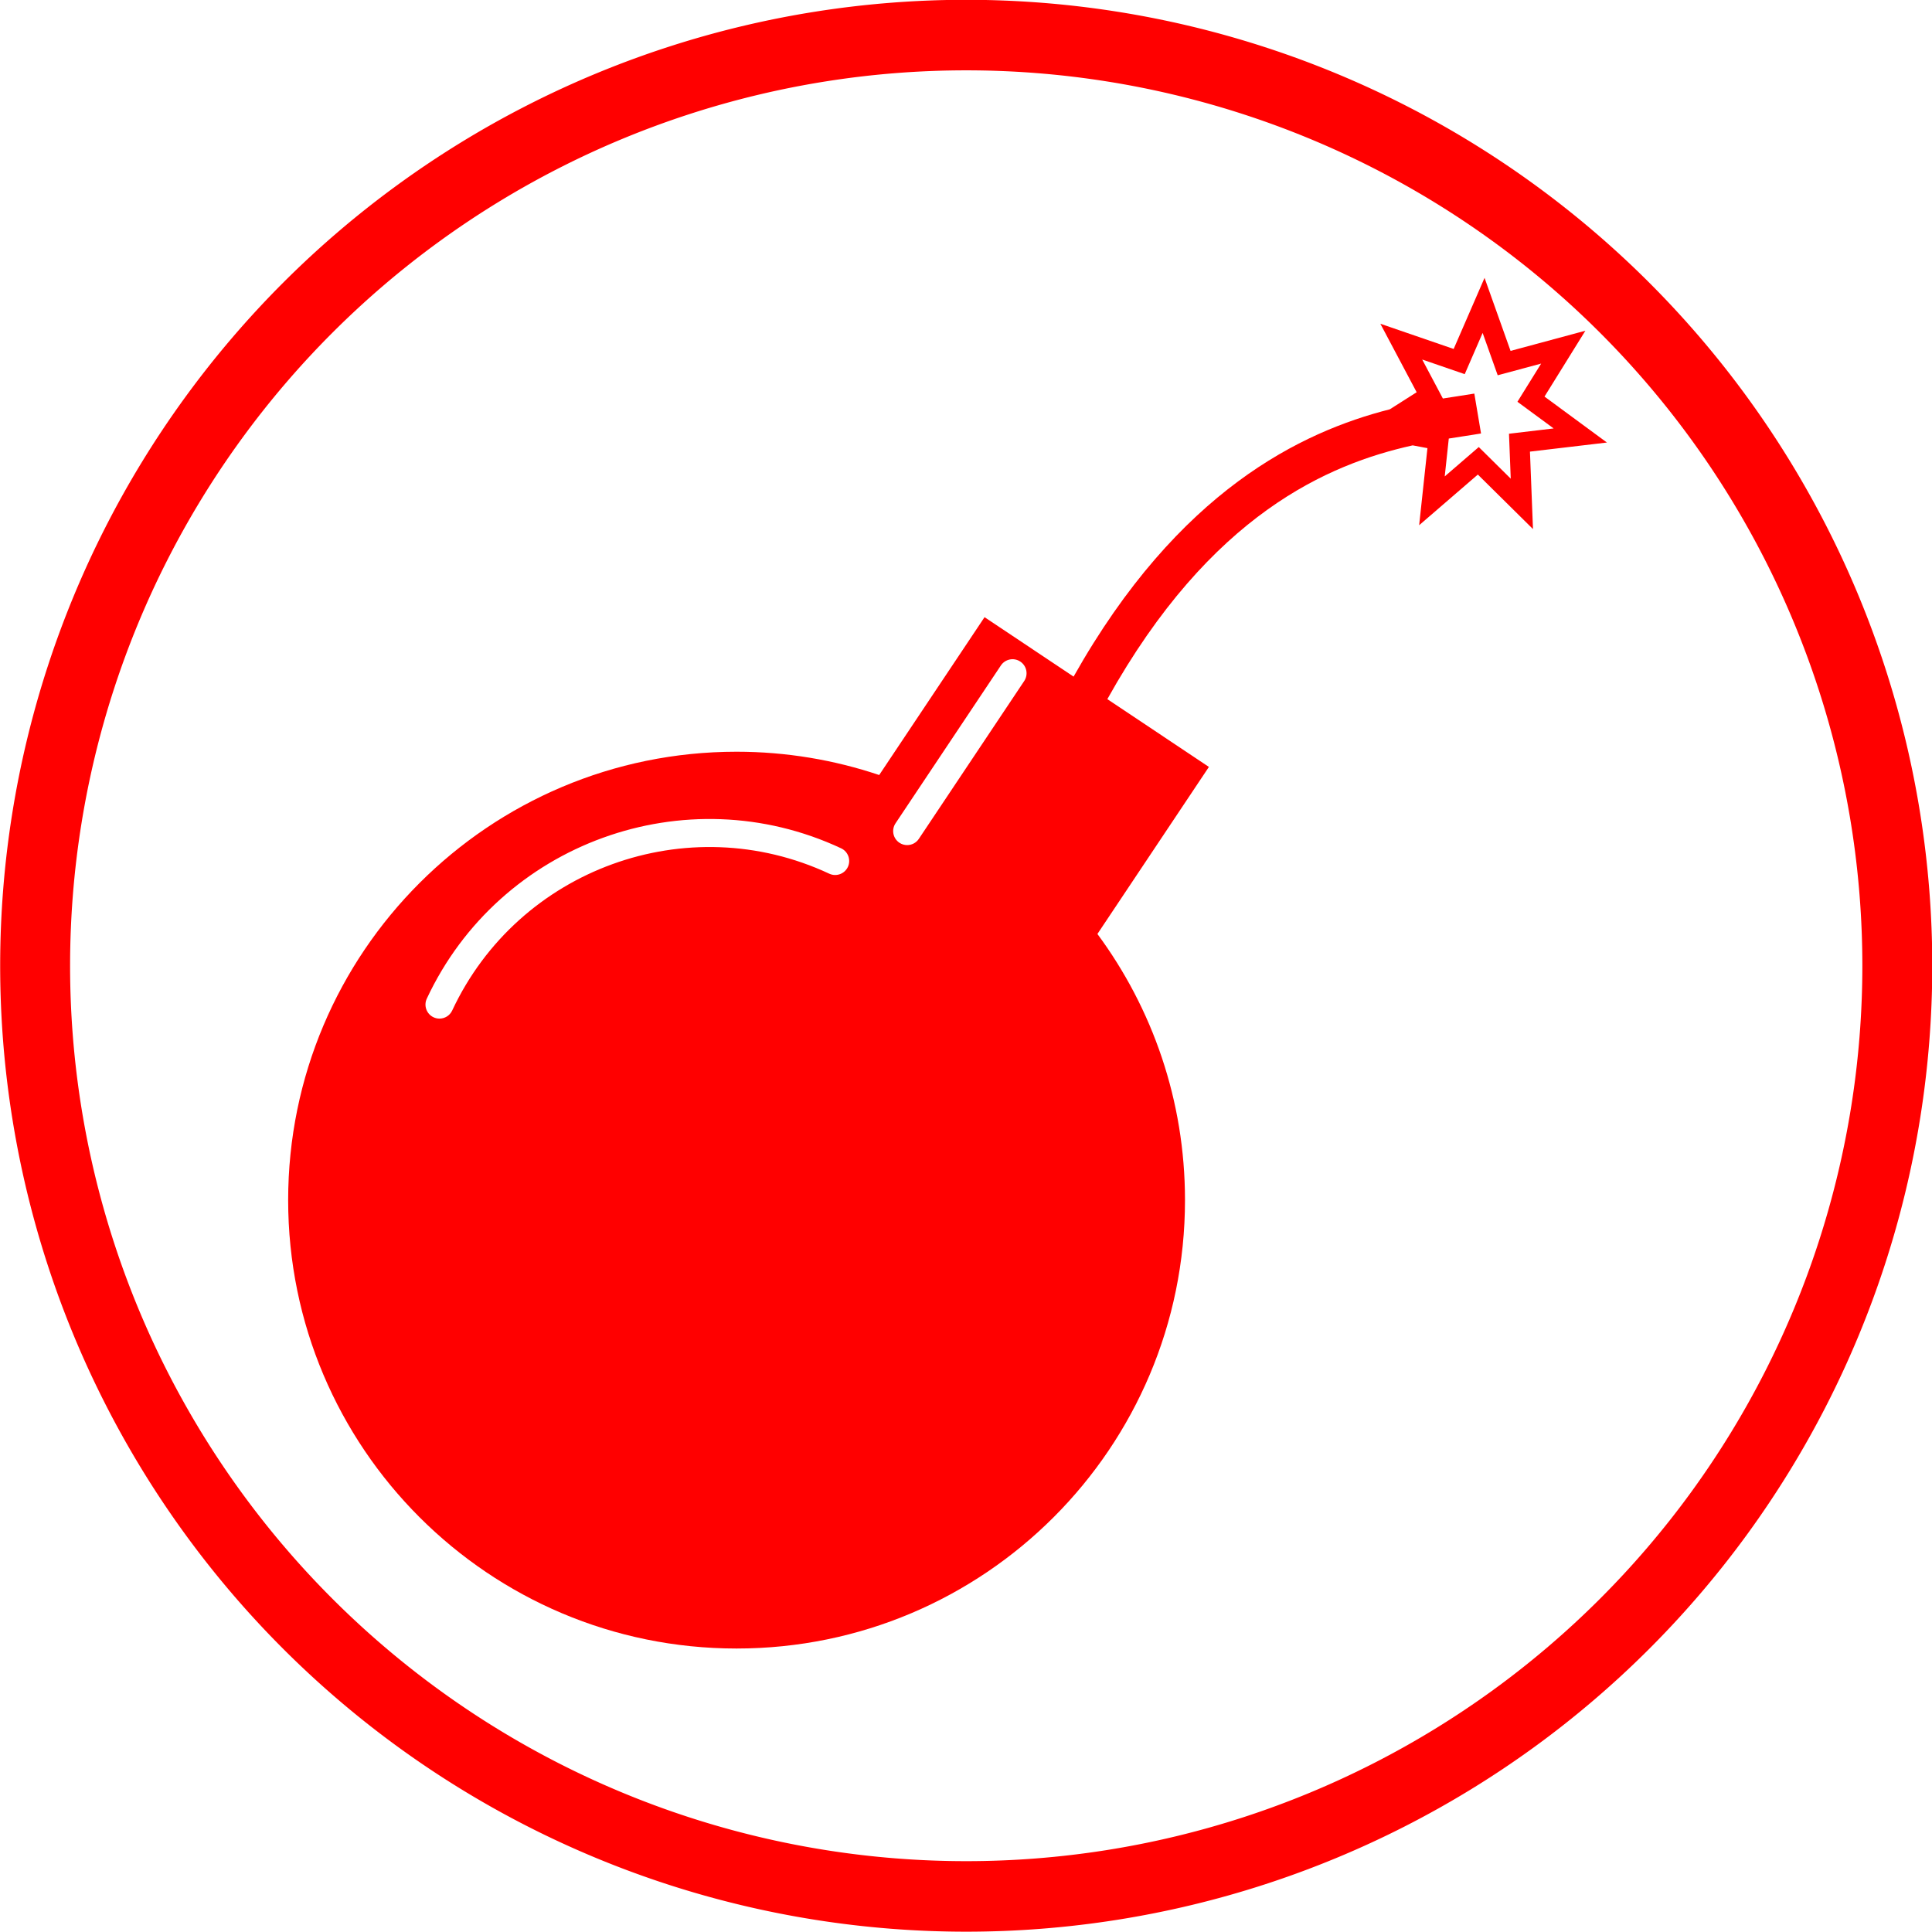 <?xml version="1.0" encoding="UTF-8" standalone="no"?>
<svg
   xmlns:dc="http://purl.org/dc/elements/1.1/"
   xmlns:cc="http://creativecommons.org/ns#"
   xmlns:rdf="http://www.w3.org/1999/02/22-rdf-syntax-ns#"
   xmlns:svg="http://www.w3.org/2000/svg"
   xmlns="http://www.w3.org/2000/svg"
   xmlns:sodipodi="http://sodipodi.sourceforge.net/DTD/sodipodi-0.dtd"
   xmlns:inkscape="http://www.inkscape.org/namespaces/inkscape"
   version="1.0"
   id="Ebene_2"
   x="0px"
   y="0px"
   width="100px"
   height="100px"
   viewBox="0 0 100 100"
   enable-background="new 0 0 100 100"
   xml:space="preserve"
   inkscape:version="0.48.3.1 r9886"
   sodipodi:docname="11.svg"><defs
   id="defs2991" /><sodipodi:namedview
   pagecolor="#ffffff"
   bordercolor="#666666"
   borderopacity="1"
   objecttolerance="10"
   gridtolerance="10"
   guidetolerance="10"
   inkscape:pageopacity="0"
   inkscape:pageshadow="2"
   inkscape:window-width="640"
   inkscape:window-height="480"
   id="namedview2989"
   showgrid="false"
   inkscape:zoom="2.36"
   inkscape:cx="50"
   inkscape:cy="50"
   inkscape:window-x="0"
   inkscape:window-y="0"
   inkscape:window-maximized="0"
   inkscape:current-layer="Ebene_2" />
<path
   d="m 83.174,22.905 -3.231,-2.378 2.116,-3.409 -3.873,1.044 -1.346,-3.78 -1.599,3.68 -3.794,-1.305 1.879,3.545 -1.388,0.883 c -4.566,1.163 -10.932,4.183 -16.369,13.836 l -4.609,-3.076 -5.453,8.17 c -2.319,-0.778 -4.8,-1.206 -7.382,-1.206 -12.818,0 -23.21,10.391 -23.21,23.209 0,12.819 10.391,23.209 23.21,23.209 12.819,0 23.21,-10.39 23.21,-23.209 0,-5.159 -1.685,-9.923 -4.533,-13.776 L 62.573,39.696 57.316,36.187 C 62.665,26.597 68.772,24.018 73.12,23.052 l 0.764,0.144 -0.429,3.989 3.038,-2.622 2.854,2.822 -0.157,-4.009 3.984,-0.471 z M 43.886,44.872 c -0.17,0.363 -0.603,0.519 -0.964,0.35 -7.332,-3.428 -16.088,-0.251 -19.517,7.083 -0.123,0.263 -0.384,0.418 -0.657,0.418 -0.103,0 -0.207,-0.022 -0.307,-0.068 -0.363,-0.17 -0.519,-0.601 -0.35,-0.965 3.767,-8.058 13.389,-11.549 21.445,-7.782 0.363,0.17 0.519,0.602 0.35,0.965 z m 9.127,-9.623 -5.454,8.17 c -0.139,0.21 -0.37,0.323 -0.604,0.323 -0.139,0 -0.279,-0.039 -0.402,-0.122 -0.333,-0.223 -0.423,-0.672 -0.2,-1.006 l 5.453,-8.17 c 0.223,-0.333 0.673,-0.424 1.006,-0.2 0.333,0.222 0.423,0.672 0.201,1.005 z m 23.528,-12.11 -1.762,1.52 0.21,-1.96 c 0.276,-0.045 0.542,-0.086 0.794,-0.124 0.313,-0.048 0.605,-0.092 0.875,-0.139 l -0.347,-2.064 c -0.26,0.044 -0.542,0.087 -0.843,0.133 -0.247,0.038 -0.51,0.078 -0.785,0.122 l -1.07,-2.018 2.201,0.757 0.927,-2.134 0.78,2.192 2.249,-0.605 -1.228,1.977 1.875,1.38 -2.312,0.274 0.091,2.326 -1.655,-1.637 z"
   id="path2987"
   inkscape:connector-curvature="0"
   style="fill:#ff0000" />
<path
   sodipodi:type="arc"
   style="fill:none;stroke:#ff0000;stroke-width:3.5;stroke-miterlimit:4;stroke-dasharray:none"
   id="path4175"
   sodipodi:cx="50.845425"
   sodipodi:cy="48.303154"
   sodipodi:rx="46.608307"
   sodipodi:ry="46.184593"
   d="m 97.454,48.303 a 46.608,46.185 0 1 1 -93.217,0 46.608,46.185 0 1 1 93.217,0 z"
   transform="matrix(1.034,0,0,1.043,-2.563,-0.393)" /></svg>
